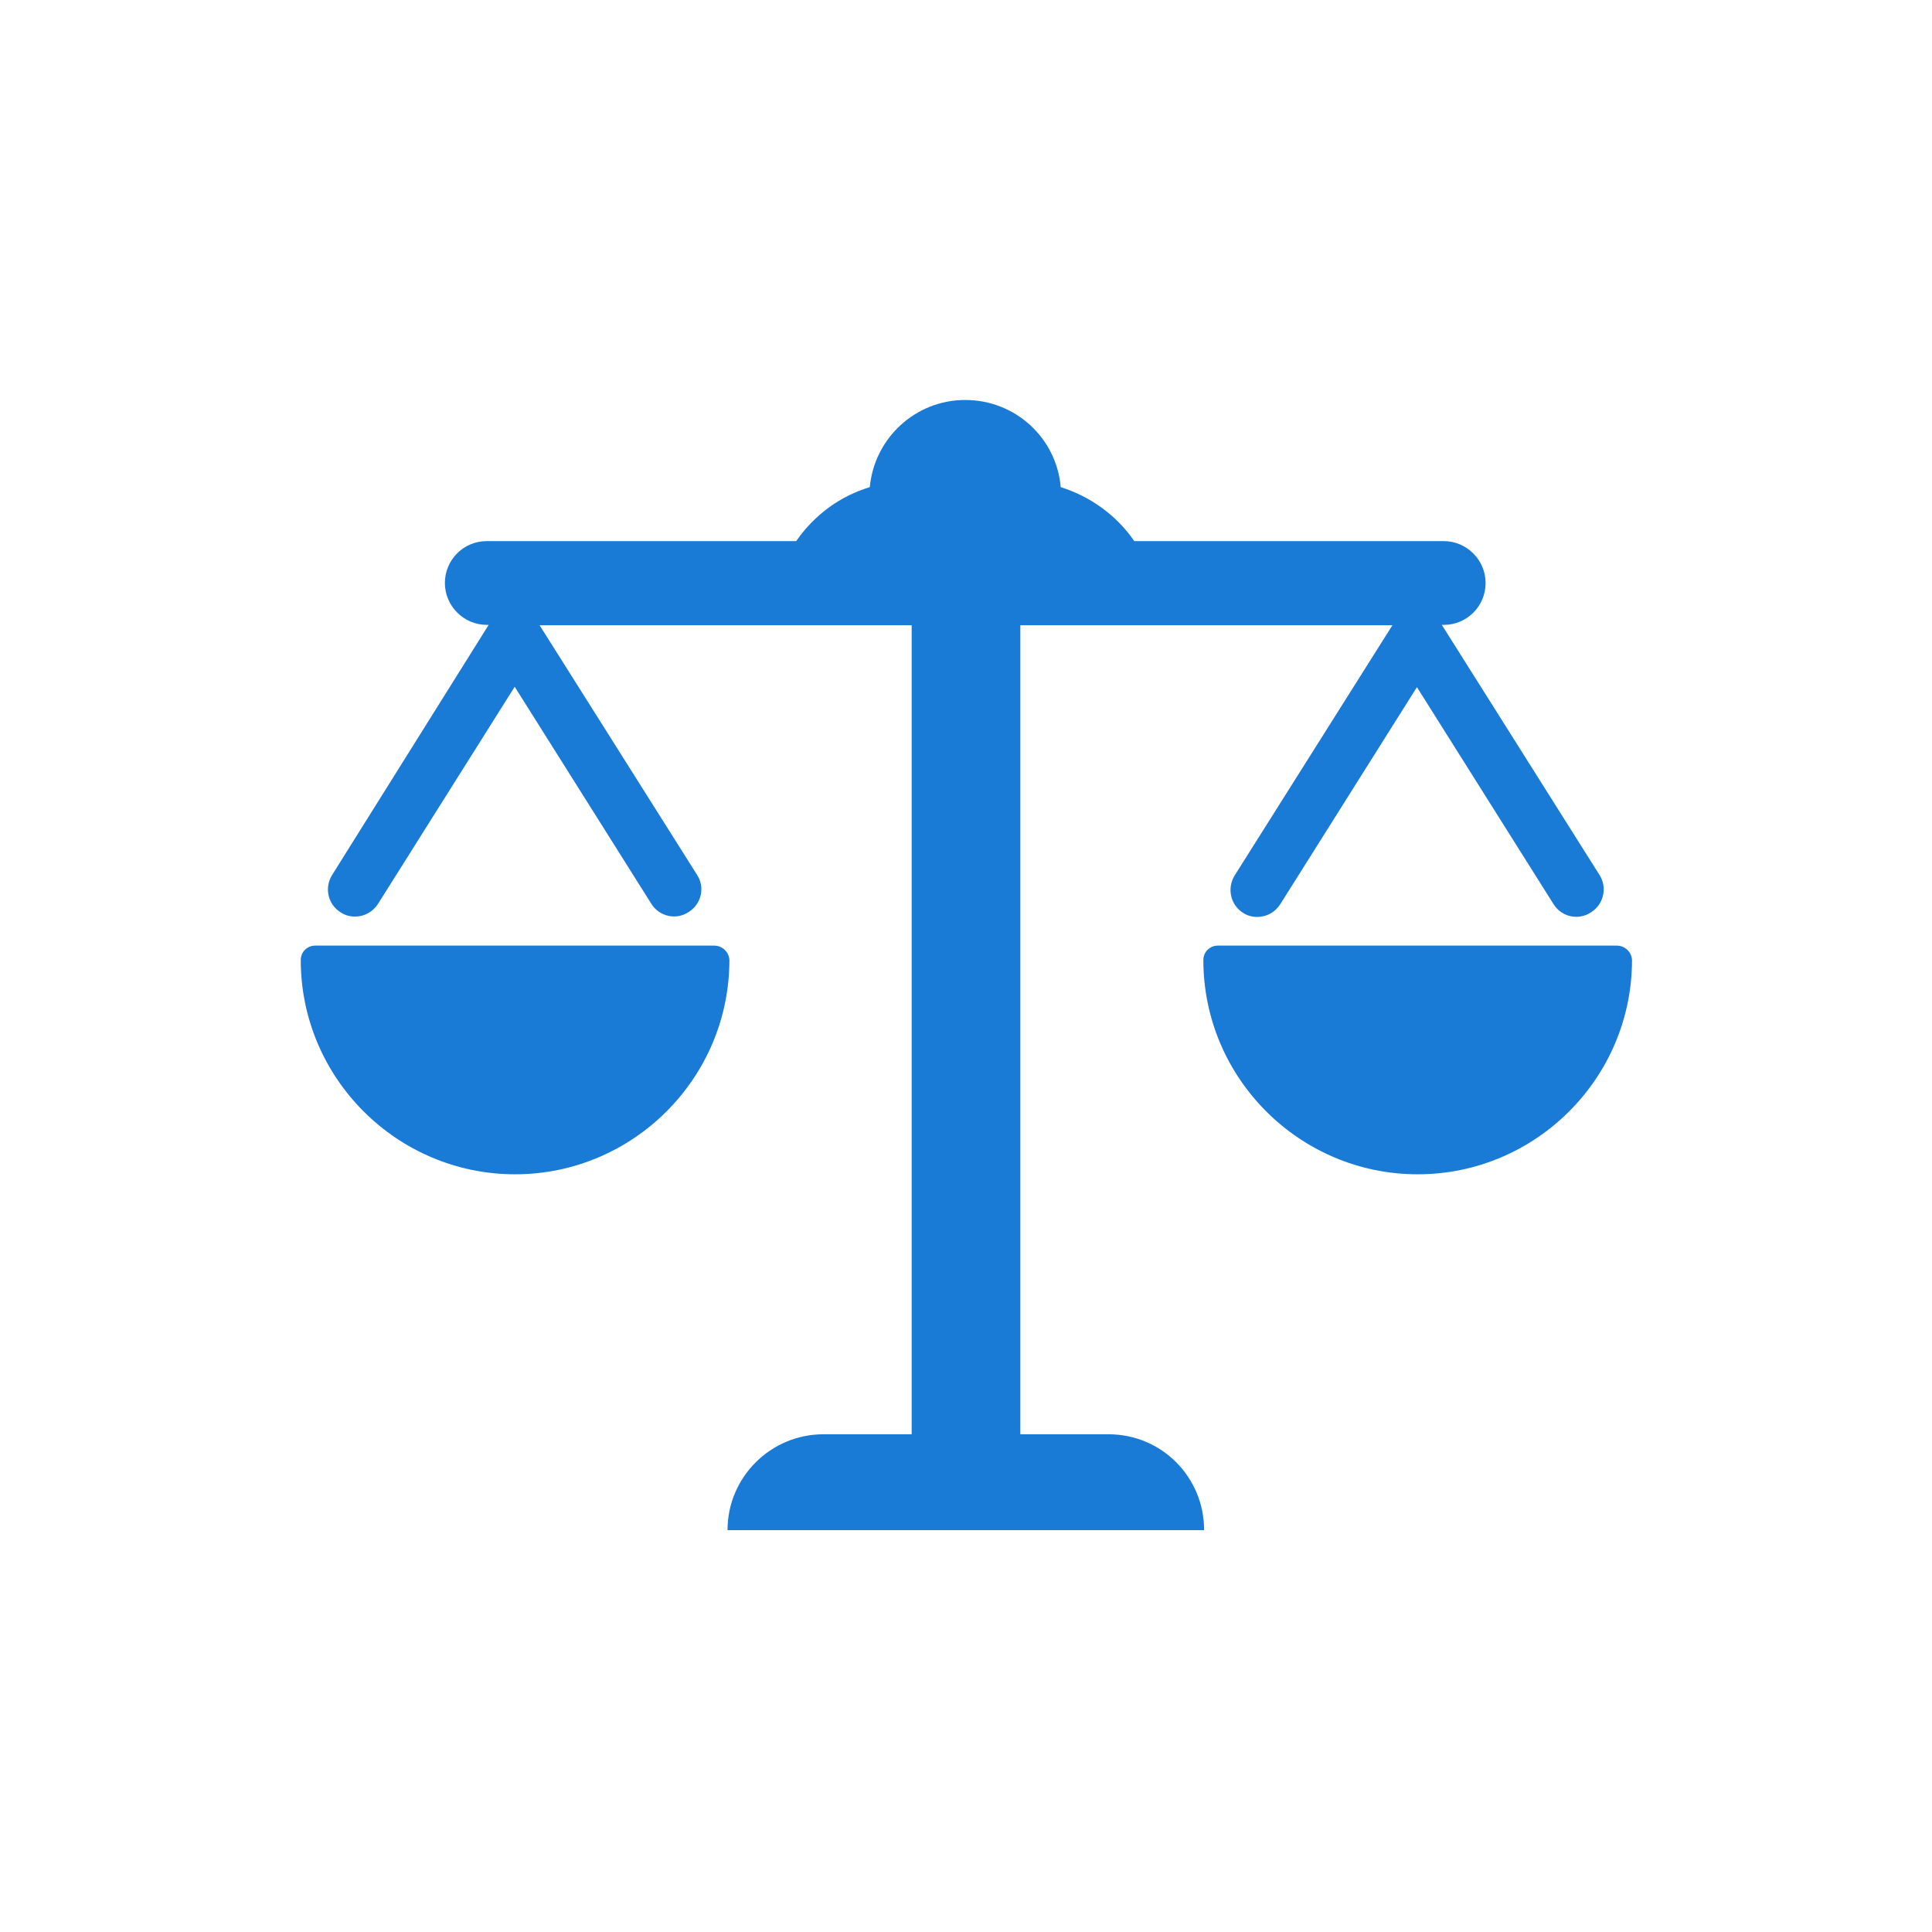 <?xml version="1.0" encoding="utf-8"?>
<!-- Generator: Adobe Illustrator 18.0.0, SVG Export Plug-In . SVG Version: 6.00 Build 0)  -->
<!DOCTYPE svg PUBLIC "-//W3C//DTD SVG 1.1//EN" "http://www.w3.org/Graphics/SVG/1.1/DTD/svg11.dtd">
<svg version="1.1" id="Calque_1" xmlns="http://www.w3.org/2000/svg" xmlns:xlink="http://www.w3.org/1999/xlink" x="0px" y="0px"
	 viewBox="0 0 512 512" enable-background="new 0 0 512 512" xml:space="preserve">
<g>
	<path fill="#1A7BD7" d="M293.8,380.1h-23.4V165.7H369L327.2,232c-2.1,3.4-1.1,7.8,2.2,9.9c1.2,0.8,2.5,1.1,3.8,1.1
		c2.4,0,4.7-1.2,6.1-3.4l36.2-57.5l36.2,57.5c2.1,3.4,6.6,4.4,9.9,2.2c3.4-2.1,4.4-6.6,2.3-9.9l-41.8-66.3h0.5
		c6.2,0,11.1-5,11.1-11.1s-5-11.1-11.1-11.1h-82c-4.6-6.7-11.5-11.8-19.5-14.3c-1.1-13-12-23.1-25.3-23.1s-24.1,10.2-25.3,23.1
		c-8,2.4-14.8,7.5-19.5,14.3h-82c-6.2,0-11.1,5-11.1,11.1s5,11.1,11.1,11.1h0.5L88,231.9c-2.1,3.4-1.1,7.8,2.3,9.9
		c1.2,0.8,2.5,1.1,3.8,1.1c2.4,0,4.7-1.2,6.1-3.4l36.2-57.5l36.2,57.5c2.1,3.4,6.6,4.4,9.9,2.2c3.4-2.1,4.4-6.6,2.2-9.9L143,165.7
		h98.6v214.4h-23.4c-14,0-25.4,11.4-25.4,25.4h126.3C319.1,391.4,307.8,380.1,293.8,380.1L293.8,380.1z"/>
	<g>
		<path fill="#1A7BD7" d="M189.3,250.6H83.5c-2.1,0-3.8,1.7-3.8,3.8c0,31.3,25.5,56.8,56.8,56.8s56.8-25.5,56.8-56.8
			C193.2,252.3,191.4,250.6,189.3,250.6L189.3,250.6z"/>
		<path fill="#1A7BD7" d="M428.5,250.6H322.7c-2.1,0-3.8,1.7-3.8,3.8c0,31.3,25.5,56.8,56.8,56.8s56.8-25.5,56.8-56.8
			C432.4,252.3,430.6,250.6,428.5,250.6L428.5,250.6z"/>
	</g>
</g>
</svg>
